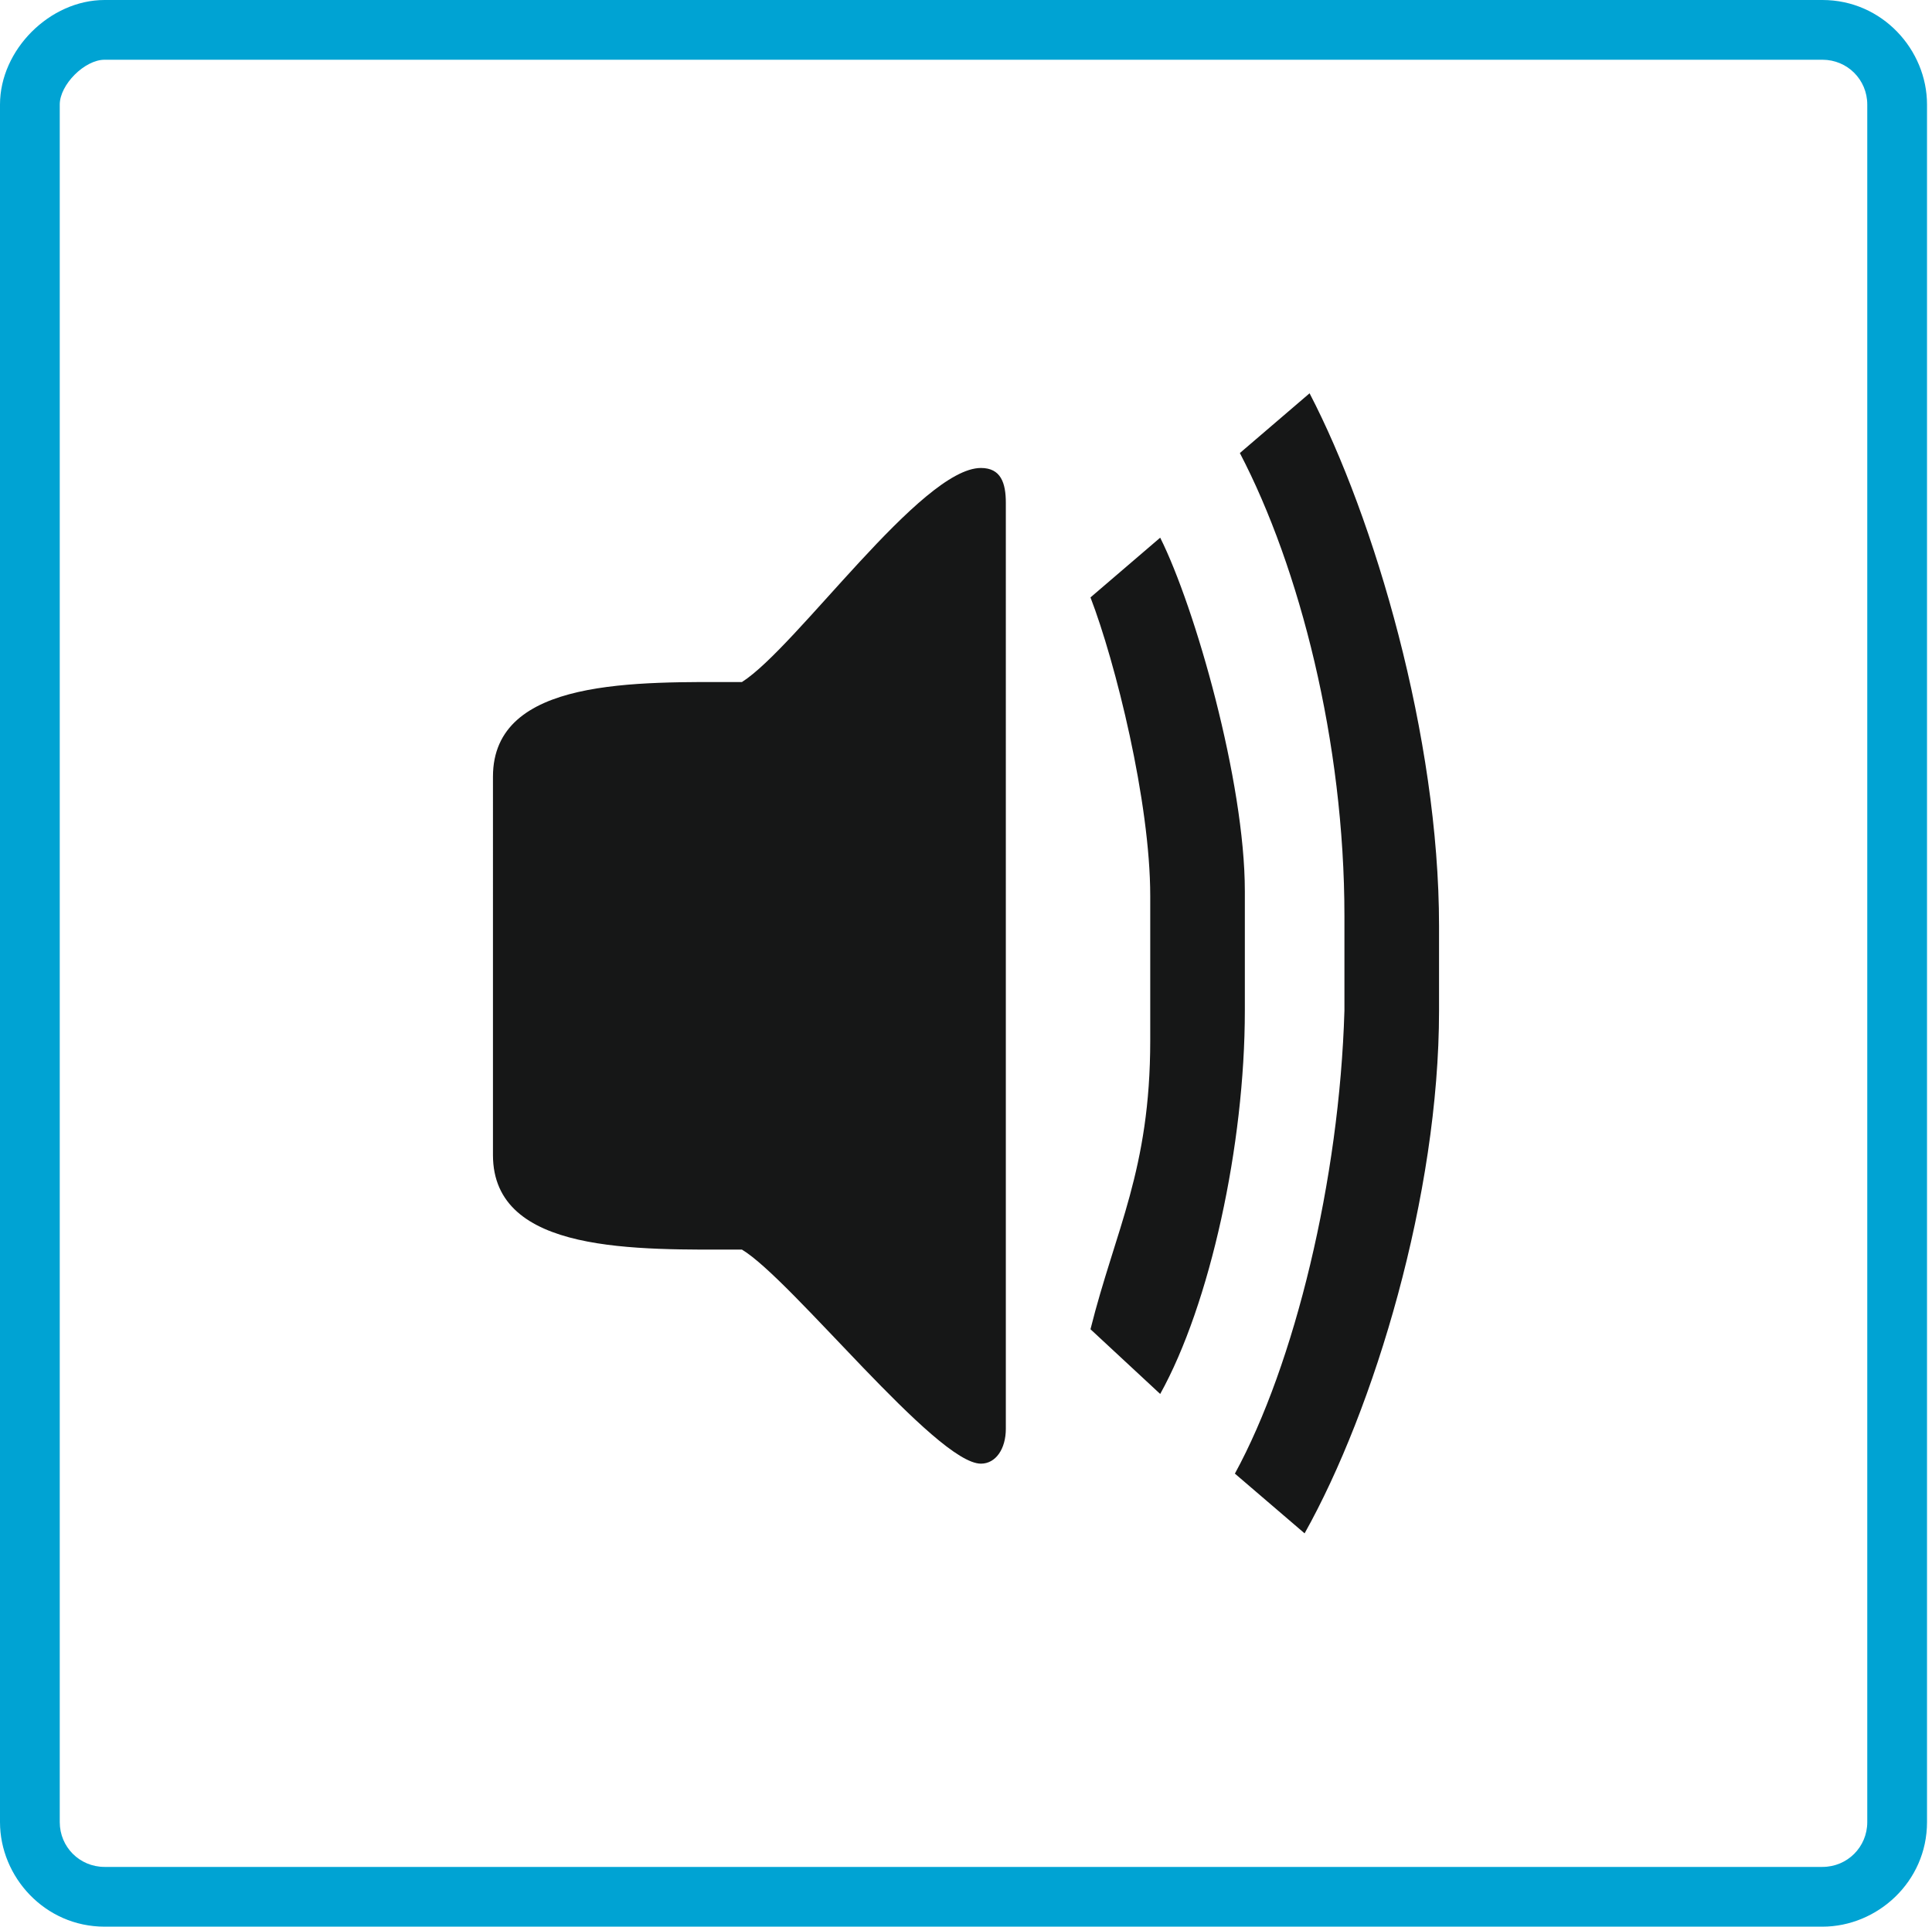 <?xml version="1.0" encoding="utf-8"?>
<!-- Generator: Adobe Illustrator 18.1.1, SVG Export Plug-In . SVG Version: 6.00 Build 0)  -->
<svg version="1.1" id="Слой_1" xmlns="http://www.w3.org/2000/svg" xmlns:xlink="http://www.w3.org/1999/xlink" x="0px" y="0px"
	 viewBox="0 0 38.8 38.7" enable-background="new 0 0 38.8 38.7" xml:space="preserve">
<g>
	<path fill-rule="evenodd" clip-rule="evenodd" fill="#00A3D3" d="M2.1,0h34.5c1.2,0,2.1,1,2.1,2.1v34.5c0,1.2-1,2.1-2.1,2.1H2.1
		c-1.2,0-2.1-1-2.1-2.1V2.1C0,1,1,0,2.1,0L2.1,0z M2.1,1.2h34.5c0.5,0,0.9,0.4,0.9,0.9v34.5c0,0.5-0.4,0.9-0.9,0.9H2.1
		c-0.5,0-0.9-0.4-0.9-0.9V2.1C1.2,1.7,1.7,1.2,2.1,1.2L2.1,1.2z"/>
	<path fill-rule="evenodd" clip-rule="evenodd" fill="#161717" d="M9.9,23.2c0,2,2.9,1.9,5,1.9c1,0.6,3.9,4.3,4.8,4.3
		c0.3,0,0.5-0.3,0.5-0.7V10.1c0-0.4-0.1-0.7-0.5-0.7c-1.2,0-3.7,3.6-4.8,4.3c-2.1,0-5-0.1-5,1.9V23.2z M24.8,29.6l1.4,1.2
		c1.4-2.5,2.7-6.8,2.7-10.5v-1.7c0-3.8-1.3-8.2-2.6-10.7l-1.4,1.2c1.2,2.3,2.1,5.8,2.1,9.3v1.9C26.9,23.7,26,27.4,24.8,29.6
		L24.8,29.6z M21.9,26.7l1.4,1.3c1-1.8,1.7-5,1.7-7.7v-2.4c0-2.2-1-5.7-1.7-7.1L21.9,12c0.5,1.3,1.2,4.1,1.2,6v2.9
		C23.1,23.5,22.4,24.7,21.9,26.7L21.9,26.7z"/>
</g>
</svg>
